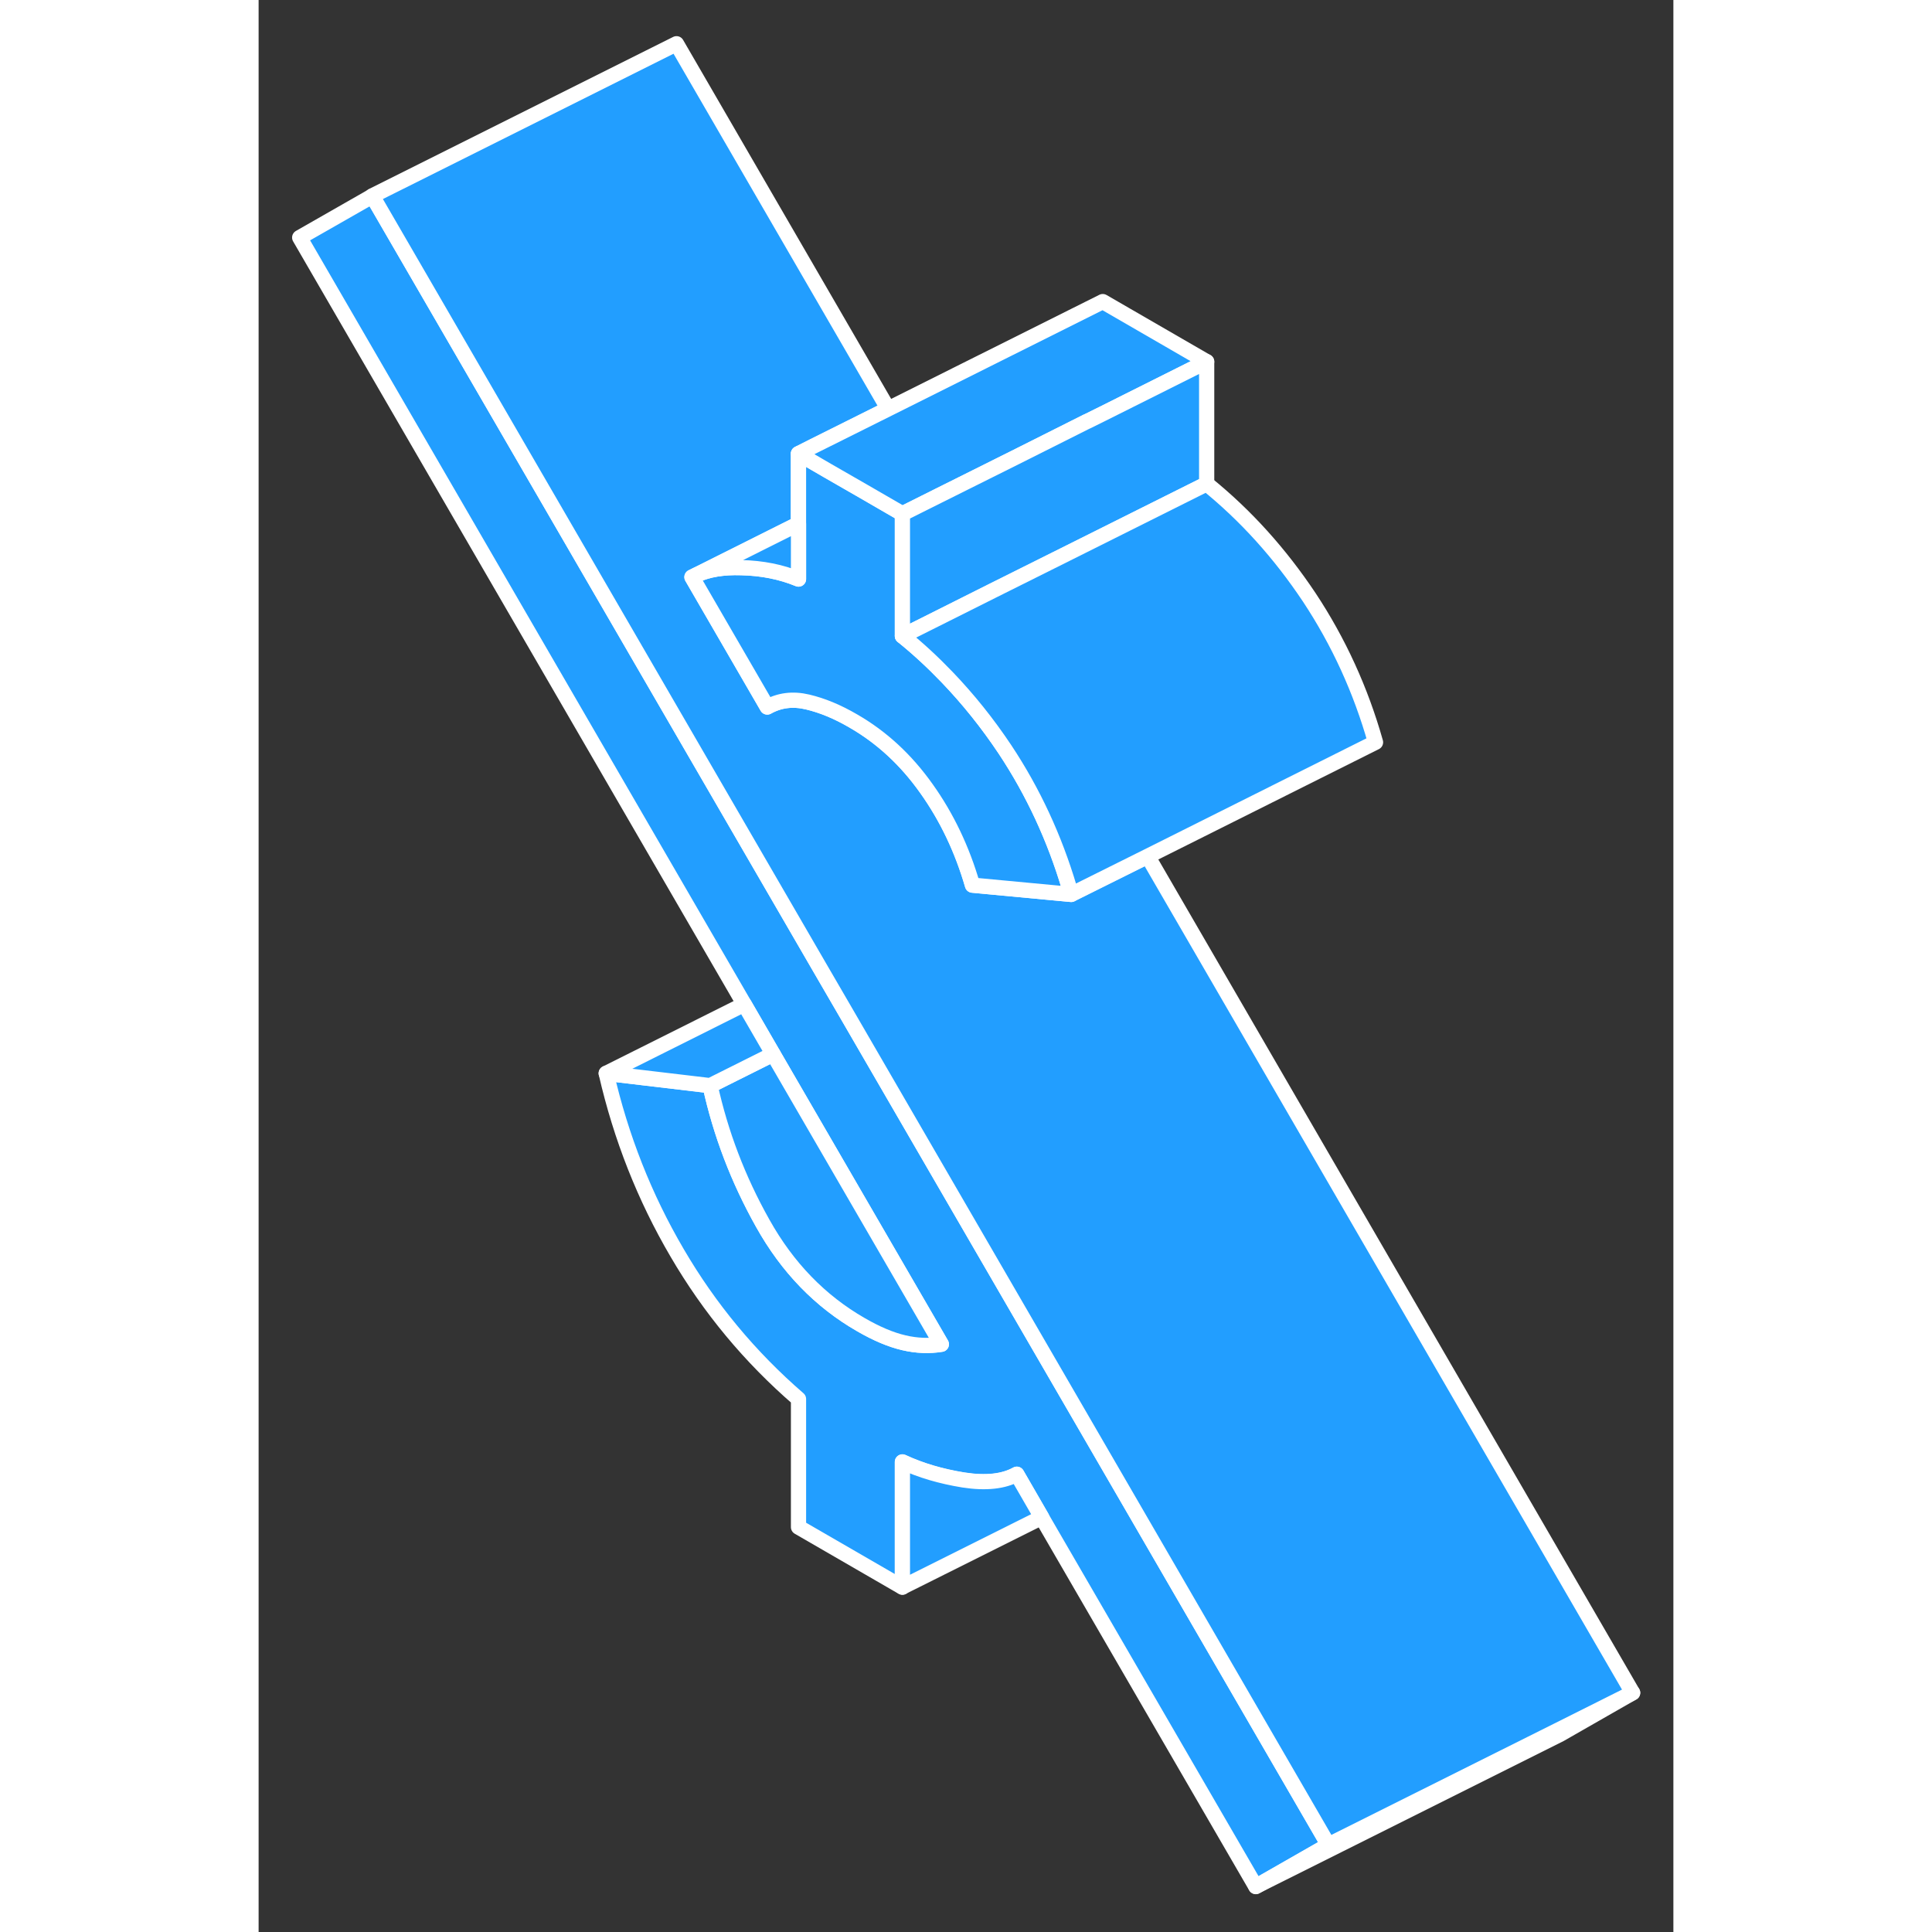 <svg width="48" height="48" viewBox="0 0 93 127" fill="#229EFF" xmlns="http://www.w3.org/2000/svg" stroke-width="1px" stroke-linecap="round" stroke-linejoin="round"><rect x="0" y="0" width="93" height="127" fill="#333333" stroke="none"/><path d="M70.33 121.285L65.55 124.015L51.48 99.755L49.84 96.915C48.98 97.395 47.81 97.525 46.33 97.295C44.85 97.055 43.51 96.665 42.32 96.105V104.335L35.49 100.385V91.965C32.3 89.205 29.64 86.005 27.51 82.355C25.37 78.705 23.82 74.775 22.85 70.555L29.68 71.365C30.37 74.505 31.51 77.515 33.14 80.415C34.76 83.315 36.91 85.535 39.59 87.075C40.61 87.665 41.55 88.065 42.41 88.265C43.26 88.465 44.09 88.495 44.88 88.365L33.82 69.295L31.92 66.015L2.7 15.615L7.48 12.885L36.86 63.555L38.76 66.825L56.42 97.285L70.33 121.285Z" stroke="white" stroke-linejoin="round"/><path d="M90.321 111.275L85.551 114.005L65.551 124.005L70.321 121.275L85.401 113.745L90.321 111.275Z" stroke="white" stroke-linejoin="round"/><path d="M90.321 111.275L85.391 113.745L70.321 121.275L56.411 97.275L38.751 66.815L36.851 63.545L7.471 12.875L27.471 2.875L41.381 26.875L36.451 29.335L35.481 29.825V34.435L28.77 37.795L28.481 37.935L33.431 46.475C34.231 46.025 35.111 45.915 36.081 46.145C37.051 46.375 38.041 46.785 39.071 47.385C40.951 48.465 42.551 49.945 43.891 51.835C45.231 53.715 46.241 55.835 46.921 58.185L53.411 58.795L53.501 58.745L58.441 56.285L90.321 111.275Z" stroke="white" stroke-linejoin="round"/><path d="M53.42 58.795L46.93 58.185C46.25 55.835 45.24 53.715 43.9 51.835C42.56 49.945 40.96 48.465 39.08 47.385C38.05 46.785 37.06 46.375 36.09 46.145C35.12 45.915 34.24 46.025 33.44 46.475L28.49 37.935L28.78 37.795C29.54 37.445 30.53 37.275 31.73 37.315C33.1 37.345 34.35 37.595 35.49 38.065V29.825L37.37 30.915L39.77 32.295L42.32 33.775V41.805C43.35 42.635 44.33 43.545 45.26 44.515C46.64 45.955 47.91 47.535 49.07 49.275C50.92 52.065 52.32 55.095 53.29 58.355C53.34 58.495 53.38 58.645 53.42 58.795Z" stroke="white" stroke-linejoin="round"/><path d="M62.32 23.775L55.49 27.195L54.46 27.705H54.45L49.73 30.075L44.7 32.585L42.32 33.775L39.76 32.295L37.36 30.915L35.49 29.825L36.46 29.335L41.39 26.875L55.49 19.825L62.32 23.775Z" stroke="white" stroke-linejoin="round"/><path d="M62.32 23.775V31.805L53.33 36.295L48.3 38.805L43.38 41.275L42.32 41.805V33.775L44.7 32.585L49.73 30.075L54.45 27.705H54.46L55.49 27.195L62.32 23.775Z" stroke="white" stroke-linejoin="round"/><path d="M35.49 34.435V38.065C34.35 37.595 33.1 37.345 31.73 37.315C30.53 37.275 29.54 37.445 28.78 37.795L35.49 34.435Z" stroke="white" stroke-linejoin="round"/><path d="M73.42 48.795L58.45 56.285L53.51 58.745L53.29 58.355C52.32 55.095 50.92 52.065 49.07 49.275C47.91 47.535 46.64 45.955 45.26 44.515C44.33 43.545 43.35 42.635 42.32 41.805L43.38 41.275L48.31 38.805L53.34 36.295L62.32 31.805C64.88 33.875 67.13 36.365 69.07 39.275C71 42.195 72.45 45.365 73.42 48.795Z" stroke="white" stroke-linejoin="round"/><path d="M44.88 88.365C44.09 88.495 43.26 88.465 42.41 88.265C41.55 88.065 40.61 87.665 39.59 87.075C36.91 85.535 34.76 83.315 33.14 80.415C31.51 77.515 30.37 74.505 29.68 71.365L33.82 69.295L44.88 88.365Z" stroke="white" stroke-linejoin="round"/><path d="M33.82 69.295L29.68 71.365L22.85 70.555L31.92 66.015L33.82 69.295Z" stroke="white" stroke-linejoin="round"/><path d="M51.48 99.745L42.32 104.325V96.095C43.52 96.655 44.85 97.045 46.33 97.285C47.81 97.515 48.98 97.385 49.84 96.905L51.48 99.745Z" stroke="white" stroke-linejoin="round"/></svg>